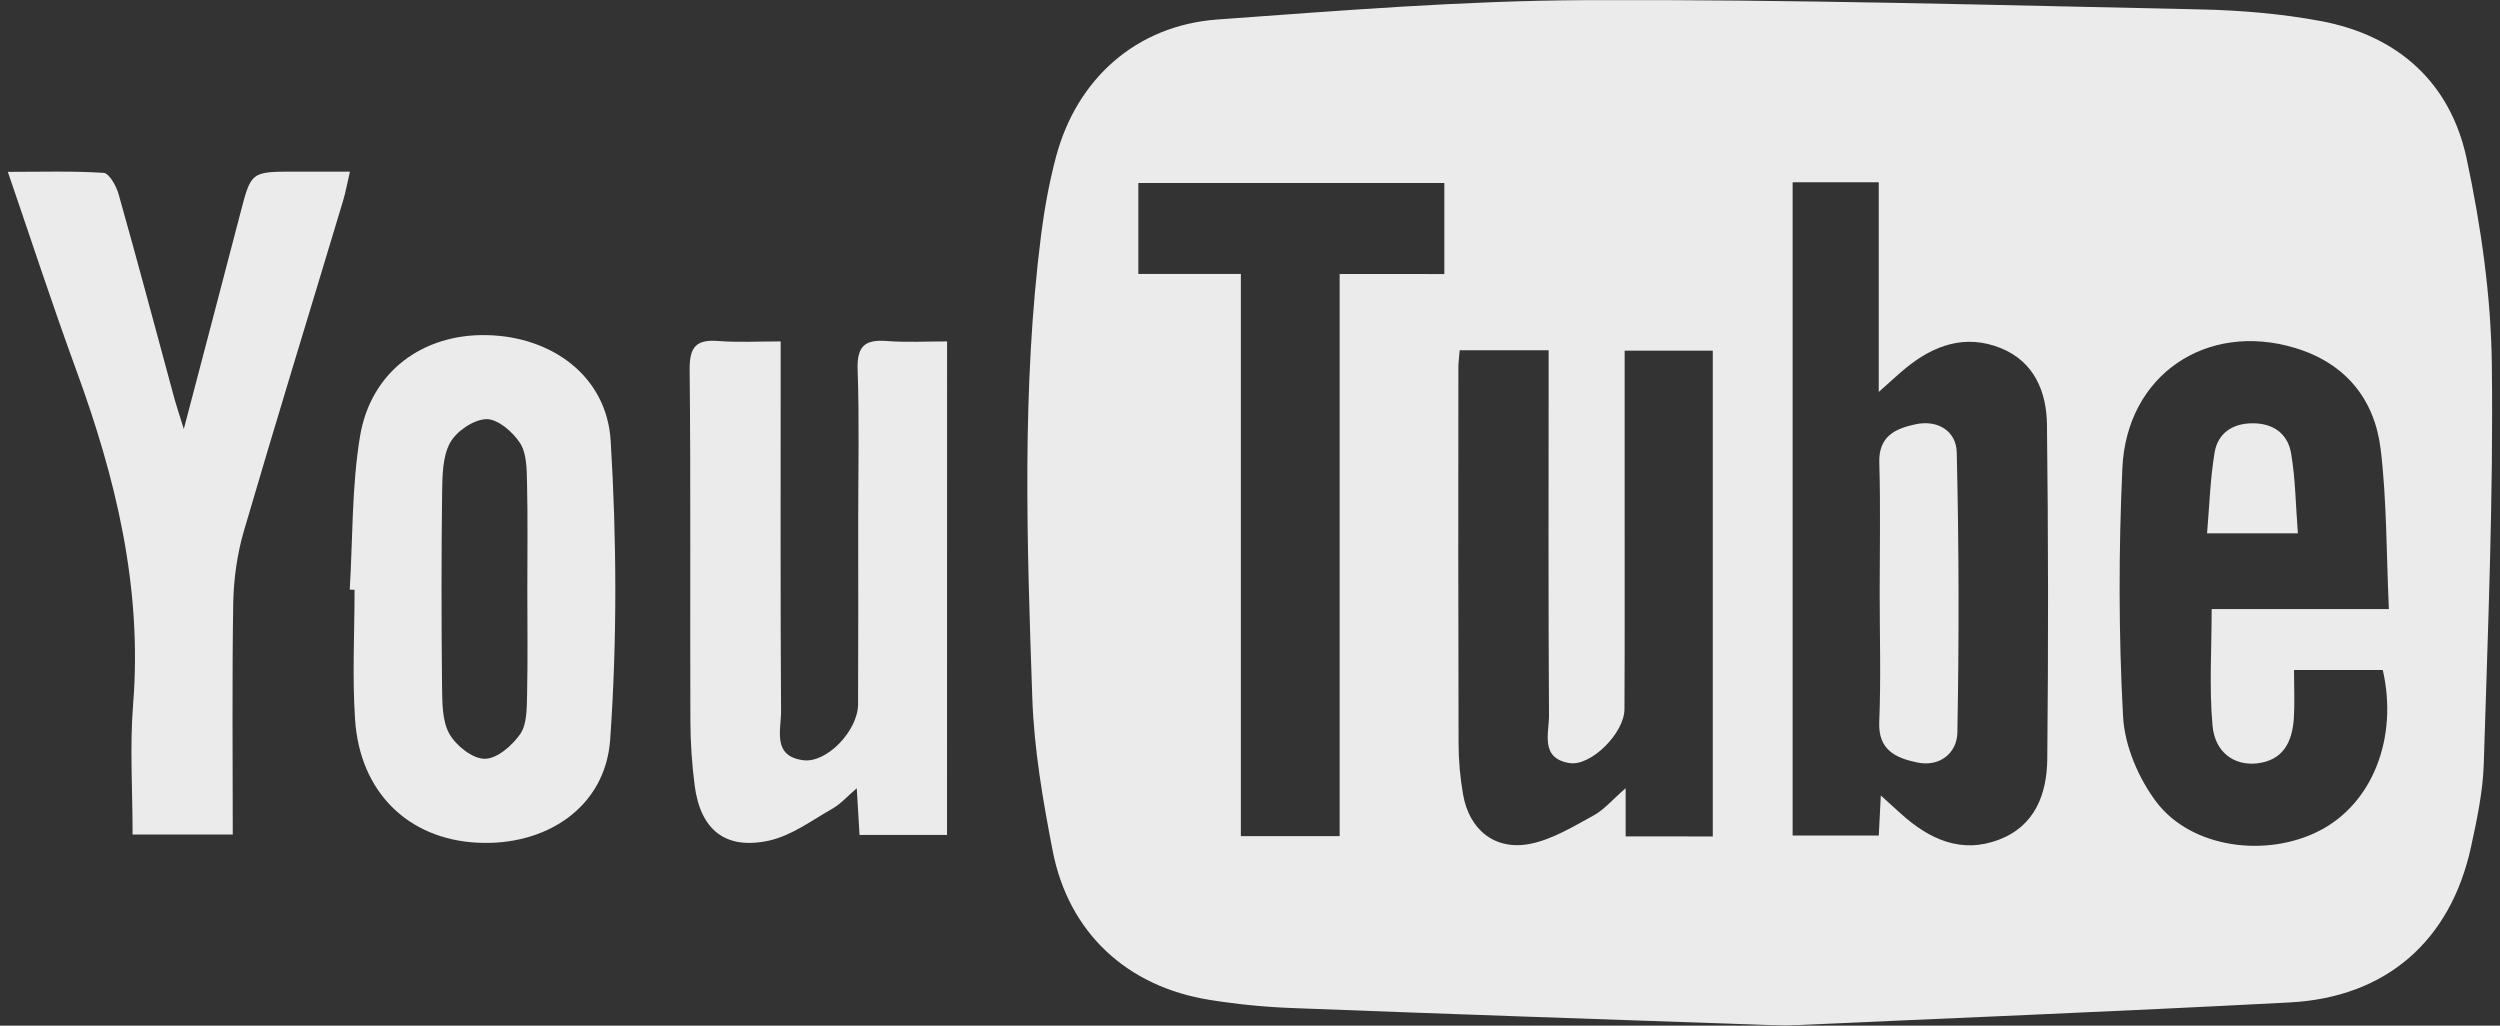 <?xml version="1.0" encoding="utf-8"?>
<!-- Generator: Adobe Illustrator 16.0.0, SVG Export Plug-In . SVG Version: 6.00 Build 0)  -->
<!DOCTYPE svg PUBLIC "-//W3C//DTD SVG 1.1//EN" "http://www.w3.org/Graphics/SVG/1.1/DTD/svg11.dtd">
<svg version="1.1" id="Layer_1" xmlns="http://www.w3.org/2000/svg" xmlns:xlink="http://www.w3.org/1999/xlink" x="0px" y="0px"
	 width="78px" height="32px" viewBox="0 0 78 32" enable-background="new 0 0 78 32" xml:space="preserve">
<rect x="0" y="0" width="78" height="32" fill="#333333" stroke="none"/>
<g opacity="0.9">
	<path fill-rule="evenodd" clip-rule="evenodd" fill="#FFFFFF" d="M55.695,31.999c-5.629-0.195-10.488-0.359-15.346-0.547
		c-0.867-0.031-1.74-0.117-2.598-0.254c-2.59-0.41-4.414-2.098-4.91-4.664c-0.303-1.563-0.578-3.16-0.633-4.75
		c-0.166-4.828-0.336-9.664,0.277-14.48c0.104-0.809,0.252-1.613,0.459-2.398c0.648-2.449,2.508-4.109,5.029-4.297
		c3.838-0.277,7.684-0.59,11.529-0.605c6.375-0.027,12.752,0.156,19.131,0.289c1.261,0.027,2.535,0.133,3.771,0.363
		c2.407,0.449,4.049,1.918,4.556,4.297c0.447,2.105,0.76,4.277,0.785,6.422c0.051,4.156-0.125,8.312-0.252,12.468
		c-0.028,0.863-0.213,1.73-0.396,2.574c-0.635,2.934-2.646,4.703-5.663,4.859C65.938,31.565,60.438,31.784,55.695,31.999z
		 M55.93,5.687c0,6.844,0,13.601,0,20.382c0.926,0,1.801,0,2.688,0c0.023-0.422,0.039-0.773,0.063-1.25
		c0.264,0.238,0.441,0.398,0.617,0.559c0.887,0.805,1.895,1.273,3.077,0.816c1.121-0.426,1.49-1.43,1.5-2.516
		c0.035-3.477,0.032-6.957-0.01-10.437c-0.014-1.02-0.397-1.957-1.438-2.379c-1.104-0.445-2.087-0.098-2.97,0.625
		c-0.242,0.199-0.473,0.418-0.84,0.742c0-2.305,0-4.402,0-6.543C57.699,5.687,56.844,5.687,55.93,5.687z M53.439,26.097
		c0-5.086,0-10.128,0-15.156c-0.945,0-1.826,0-2.75,0c0,1.613,0,3.156,0,4.699c-0.002,2.164,0.006,4.328-0.006,6.492
		c-0.006,0.742-1.045,1.781-1.713,1.676c-0.93-0.148-0.637-0.938-0.641-1.496c-0.023-3.484-0.012-6.968-0.012-10.453
		c0-0.301,0-0.602,0-0.93c-0.98,0-1.857,0-2.775,0c-0.018,0.219-0.041,0.383-0.041,0.547c-0.004,3.906-0.006,7.812,0.006,11.718
		c0,0.531,0.049,1.07,0.141,1.594c0.191,1.113,1.01,1.766,2.115,1.535c0.686-0.141,1.33-0.539,1.961-0.883
		c0.324-0.176,0.576-0.484,0.996-0.848c0,0.609,0,1.039,0,1.504C51.668,26.097,52.529,26.097,53.439,26.097z M74.533,19.003
		c-0.08-1.746-0.063-3.378-0.256-4.984c-0.189-1.566-1.095-2.684-2.66-3.16c-2.764-0.84-5.271,0.836-5.399,3.75
		c-0.118,2.578-0.118,5.175,0.022,7.753c0.05,0.914,0.485,1.93,1.045,2.668c1.093,1.434,3.427,1.742,5.086,0.887
		c1.65-0.848,2.456-2.895,1.972-5.012c-0.907,0-1.814,0-2.77,0c0,0.551,0.025,1.027-0.005,1.504c-0.05,0.734-0.325,1.32-1.163,1.41
		c-0.702,0.07-1.302-0.344-1.375-1.188c-0.106-1.18-0.026-2.379-0.026-3.629C70.812,19.003,72.577,19.003,74.533,19.003z
		 M45.063,8.55c0-1.059,0-1.973,0-2.84c-3.234,0-6.393,0-9.547,0c0,0.965,0,1.855,0,2.836c1.063,0,2.088,0,3.199,0
		c0,5.891,0,11.691,0,17.542c1.055,0,2.02,0,3.082,0c0-5.848,0-11.648,0-17.539C42.943,8.55,43.996,8.55,45.063,8.55z"/>
	<path fill-rule="evenodd" clip-rule="evenodd" fill="#FFFFFF" d="M7.262,26.038c-1.098,0-2.07,0-3.125,0
		c0-1.383-0.09-2.734,0.016-4.063c0.293-3.645-0.543-7.07-1.779-10.441c-0.73-1.996-1.391-4.02-2.129-6.172
		c1.059,0,2.027-0.031,2.986,0.031c0.176,0.012,0.398,0.41,0.469,0.664c0.602,2.133,1.17,4.27,1.75,6.41
		c0.066,0.234,0.148,0.473,0.285,0.918C6.359,11.003,6.934,8.828,7.5,6.648c0.336-1.289,0.328-1.293,1.691-1.293
		c0.531,0,1.063,0,1.727,0c-0.084,0.359-0.135,0.648-0.219,0.926C9.668,9.714,8.611,13.14,7.605,16.582
		c-0.207,0.714-0.313,1.48-0.328,2.226C7.238,21.194,7.262,23.573,7.262,26.038z"/>
	<path fill-rule="evenodd" clip-rule="evenodd" fill="#FFFFFF" d="M29.547,26.05c-0.932,0-1.795,0-2.73,0
		c-0.027-0.465-0.051-0.898-0.086-1.457c-0.297,0.254-0.494,0.484-0.746,0.629c-0.646,0.367-1.285,0.848-1.988,1.004
		c-1.365,0.301-2.145-0.336-2.324-1.723c-0.086-0.668-0.131-1.344-0.133-2.016c-0.014-3.652,0.014-7.308-0.023-10.96
		c-0.006-0.711,0.211-0.945,0.904-0.887c0.607,0.047,1.223,0.012,1.936,0.012c0,0.391,0,0.695,0,0.996
		c0,3.512-0.01,7.023,0.012,10.539c0.004,0.586-0.283,1.402,0.688,1.531c0.736,0.102,1.711-0.922,1.715-1.742
		c0.01-1.883,0.004-3.766,0.004-5.648c0-1.605,0.037-3.207-0.018-4.805c-0.023-0.727,0.232-0.938,0.914-0.883
		c0.607,0.047,1.221,0.012,1.877,0.012C29.547,15.816,29.547,20.894,29.547,26.05z"/>
	<path fill-rule="evenodd" clip-rule="evenodd" fill="#FFFFFF" d="M10.912,18.397c0.096-1.593,0.061-3.21,0.32-4.781
		c0.334-2.02,1.959-3.207,3.967-3.16c2.025,0.047,3.729,1.281,3.854,3.293c0.189,3.102,0.203,6.234-0.016,9.328
		c-0.148,2.113-2.002,3.328-4.148,3.215c-2.158-0.113-3.662-1.578-3.811-3.844c-0.09-1.348-0.016-2.699-0.016-4.047
		C11.012,18.397,10.961,18.397,10.912,18.397z M16.453,18.401c0-1.117,0.016-2.242-0.01-3.359c-0.01-0.418-0.01-0.902-0.221-1.223
		c-0.227-0.348-0.695-0.75-1.049-0.742c-0.396,0.012-0.932,0.375-1.131,0.738c-0.236,0.434-0.24,1.027-0.248,1.551
		c-0.025,2.019-0.023,4.039-0.002,6.054c0.008,0.5,0,1.066,0.227,1.473c0.207,0.371,0.721,0.781,1.104,0.781
		c0.379,0.004,0.861-0.414,1.109-0.773c0.213-0.309,0.201-0.801,0.213-1.219C16.469,20.589,16.453,19.495,16.453,18.401z"/>
	<path fill-rule="evenodd" clip-rule="evenodd" fill="#FFFFFF" d="M58.646,18.483c0-1.348,0.029-2.699-0.012-4.046
		c-0.025-0.828,0.498-1.063,1.127-1.199c0.711-0.152,1.273,0.223,1.289,0.871c0.07,2.917,0.074,5.835,0.02,8.753
		c-0.016,0.633-0.547,1.078-1.26,0.926c-0.646-0.137-1.213-0.375-1.178-1.258C58.688,21.187,58.646,19.831,58.646,18.483z"/>
	<path fill-rule="evenodd" clip-rule="evenodd" fill="#FFFFFF" d="M71.694,16.64c-1.013,0-1.844,0-2.833,0
		c0.074-0.879,0.099-1.711,0.235-2.523c0.098-0.586,0.537-0.898,1.153-0.91c0.655-0.012,1.121,0.305,1.231,0.926
		C71.617,14.917,71.623,15.734,71.694,16.64z"/>
</g>
</svg>
